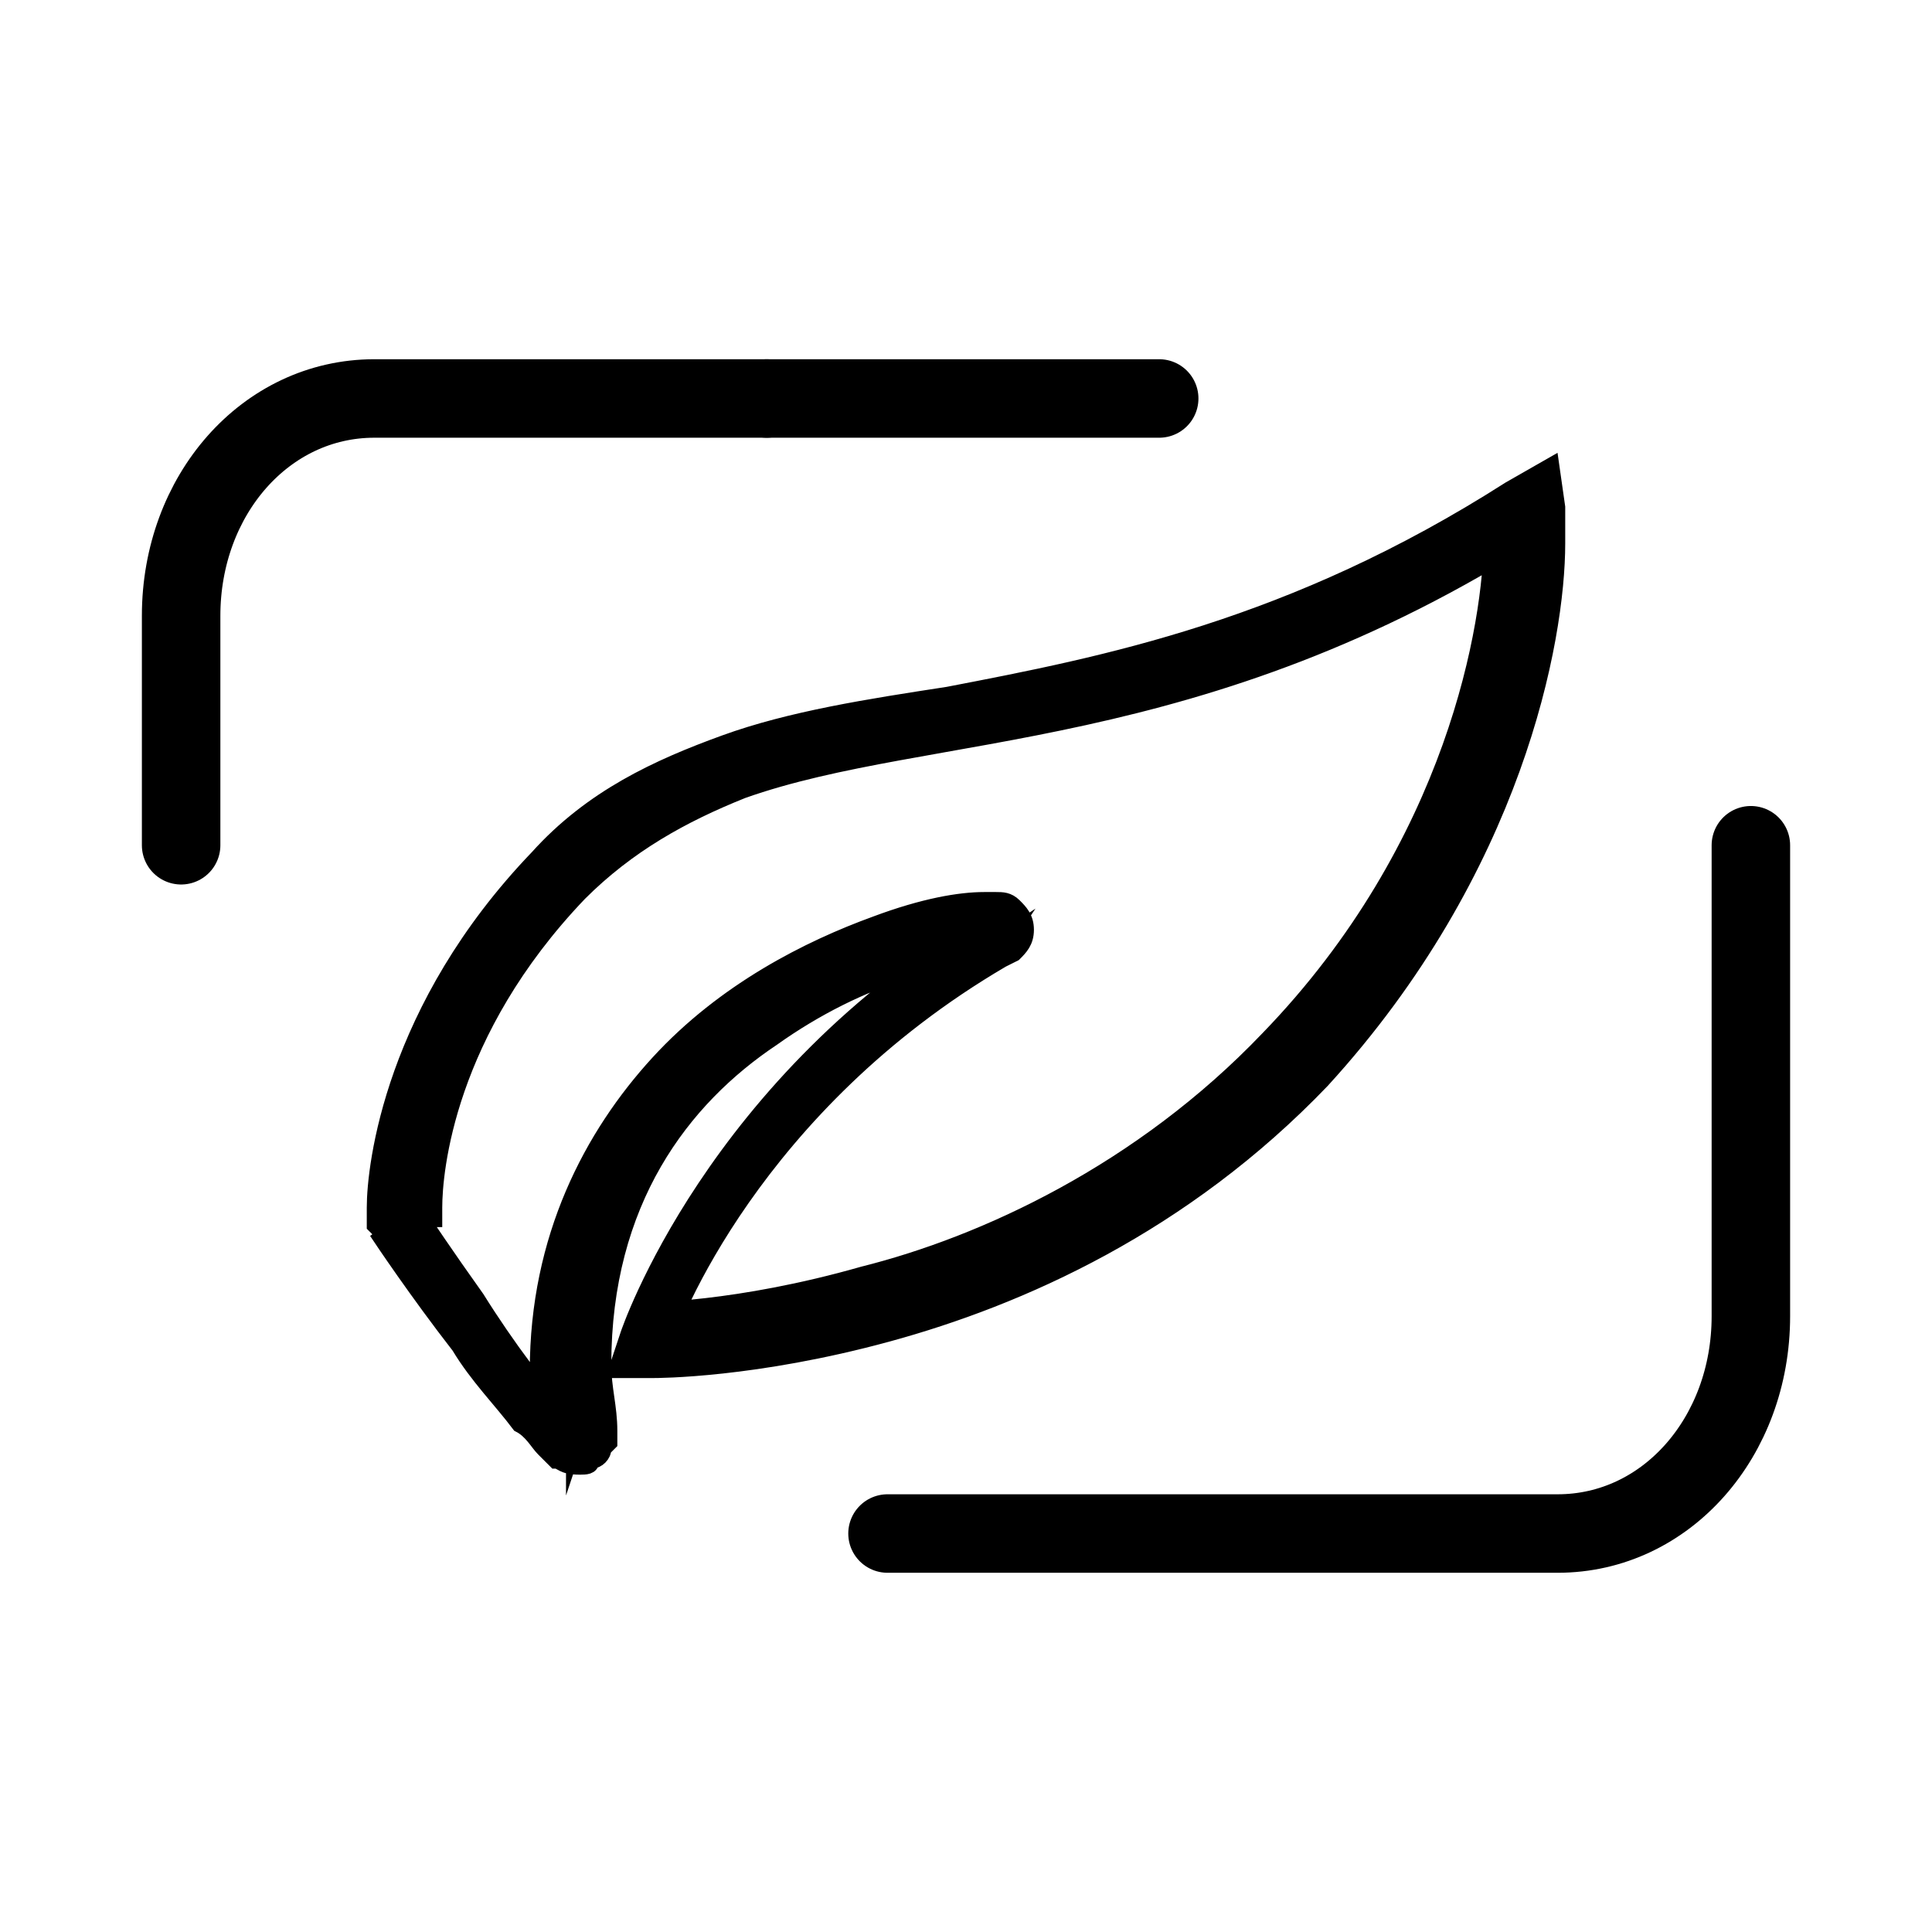 <svg version="1.1" id="Слой_2" xmlns="http://www.w3.org/2000/svg" xmlns:xlink="http://www.w3.org/1999/xlink" x="0px" y="0px"
	 viewBox="0 0 32 32" style="enable-background:new 0 0 32 32;" xml:space="preserve">
<style type="text/css">
	.st0{stroke:#000000;stroke-width:0.25;stroke-miterlimit:10;}
	.st1{fill:none;stroke:#000000;stroke-width:1.3;stroke-linecap:round;stroke-miterlimit:10;}
</style>
<g>
	<path class="st0" d="M6.7,20.2l0.5,0l0,0c0,0,0-0.1,0-0.2c0-0.6,0.2-2.9,2.4-5.2c0.8-0.8,1.7-1.3,2.7-1.7c3.1-1.1,7.6-0.7,13.2-4.3
		l-0.3-0.4l-0.5,0.1c0,0.1,0,0.2,0,0.4c0,1.4-0.6,5.1-3.7,8.3c-2.1,2.2-4.7,3.4-6.7,3.9c-2.1,0.6-3.6,0.6-3.7,0.6l0,0l0,0.5l0.4,0.1
		l0,0c0.1-0.4,1.5-4,5.6-6.4l0.2-0.1c0.1-0.1,0.2-0.2,0.2-0.4c0-0.2-0.1-0.3-0.2-0.4c-0.1-0.1-0.2-0.1-0.3-0.1l-0.2,0
		c-0.4,0-1,0.1-1.8,0.4c-1.1,0.4-2.5,1.1-3.6,2.3c-1.1,1.2-2,2.9-2,5.1c0,0.4,0,0.8,0.1,1.2l0.5-0.1l-0.4-0.2l0.4,0.2l-0.2-0.4
		l-0.2,0.2l0.4,0.2l-0.2-0.4l0.2,0.4v-0.4l-0.2,0.1l0.2,0.4v-0.4v0.4l0.1-0.3c0,0-0.1,0-0.1,0v0.4l0.1-0.3l-0.1,0.1l0.1-0.1l0,0
		l-0.1,0.1l0.1-0.1c0,0-0.1-0.1-0.2-0.2c-0.4-0.4-1-1.2-1.5-2c-0.5-0.7-0.9-1.3-0.9-1.3L6.7,20.2l0.5,0L6.7,20.2l-0.4,0.3
		c0,0,0.6,0.9,1.3,1.8c0.3,0.5,0.7,0.9,1,1.3C8.8,23.7,8.9,23.9,9,24l0.2,0.2c0.1,0,0.1,0.1,0.4,0.1c0.1,0,0.2,0,0.2-0.1
		c0.1,0,0.2-0.1,0.2-0.2l0.1-0.1l0-0.2c0-0.4-0.1-0.7-0.1-1.1c0-2.7,1.3-4.4,2.8-5.4c0.7-0.5,1.5-0.9,2.2-1.1
		c0.7-0.2,1.2-0.3,1.5-0.3l0.1,0l0,0l0-0.2l-0.1,0.2l0.1,0l0-0.2l-0.1,0.2l0.2-0.3l-0.3,0.2l0.1,0.1l0.2-0.3l-0.3,0.2l0.3-0.2
		l-0.4,0c0,0.1,0,0.2,0.1,0.2l0.3-0.2l-0.4,0h0.4l-0.3-0.3c0,0-0.1,0.1-0.1,0.3h0.4l-0.3-0.3l0.1,0.1l-0.1-0.1l0,0l0.1,0.1l-0.1-0.1
		l0,0c-4.6,2.7-6,6.9-6,6.9l-0.2,0.6l0.6,0l0,0c0.1,0,1.7,0,3.9-0.6c2.2-0.6,4.9-1.8,7.2-4.2c3.2-3.5,3.9-7.3,3.9-8.9
		c0-0.3,0-0.4,0-0.6l-0.1-0.7L25,8.1c-3.6,2.3-6.7,2.9-9.3,3.4c-1.3,0.2-2.6,0.4-3.7,0.8c-1.1,0.4-2.2,0.9-3.1,1.9
		c-2.4,2.5-2.7,5.1-2.7,5.8c0,0.1,0,0.2,0,0.2l0,0.1l0.1,0.1L6.7,20.2z"/>
	<path class="st1" d="M3,14v-3.8c0-2,1.4-3.6,3.2-3.6h6.5"/>
	<path class="st1" d="M29,14v7.8c0,2-1.4,3.6-3.2,3.6H14.7"/>
	<line class="st1" x1="12.7" y1="6.6" x2="19.2" y2="6.6"/>
</g>
</svg>
